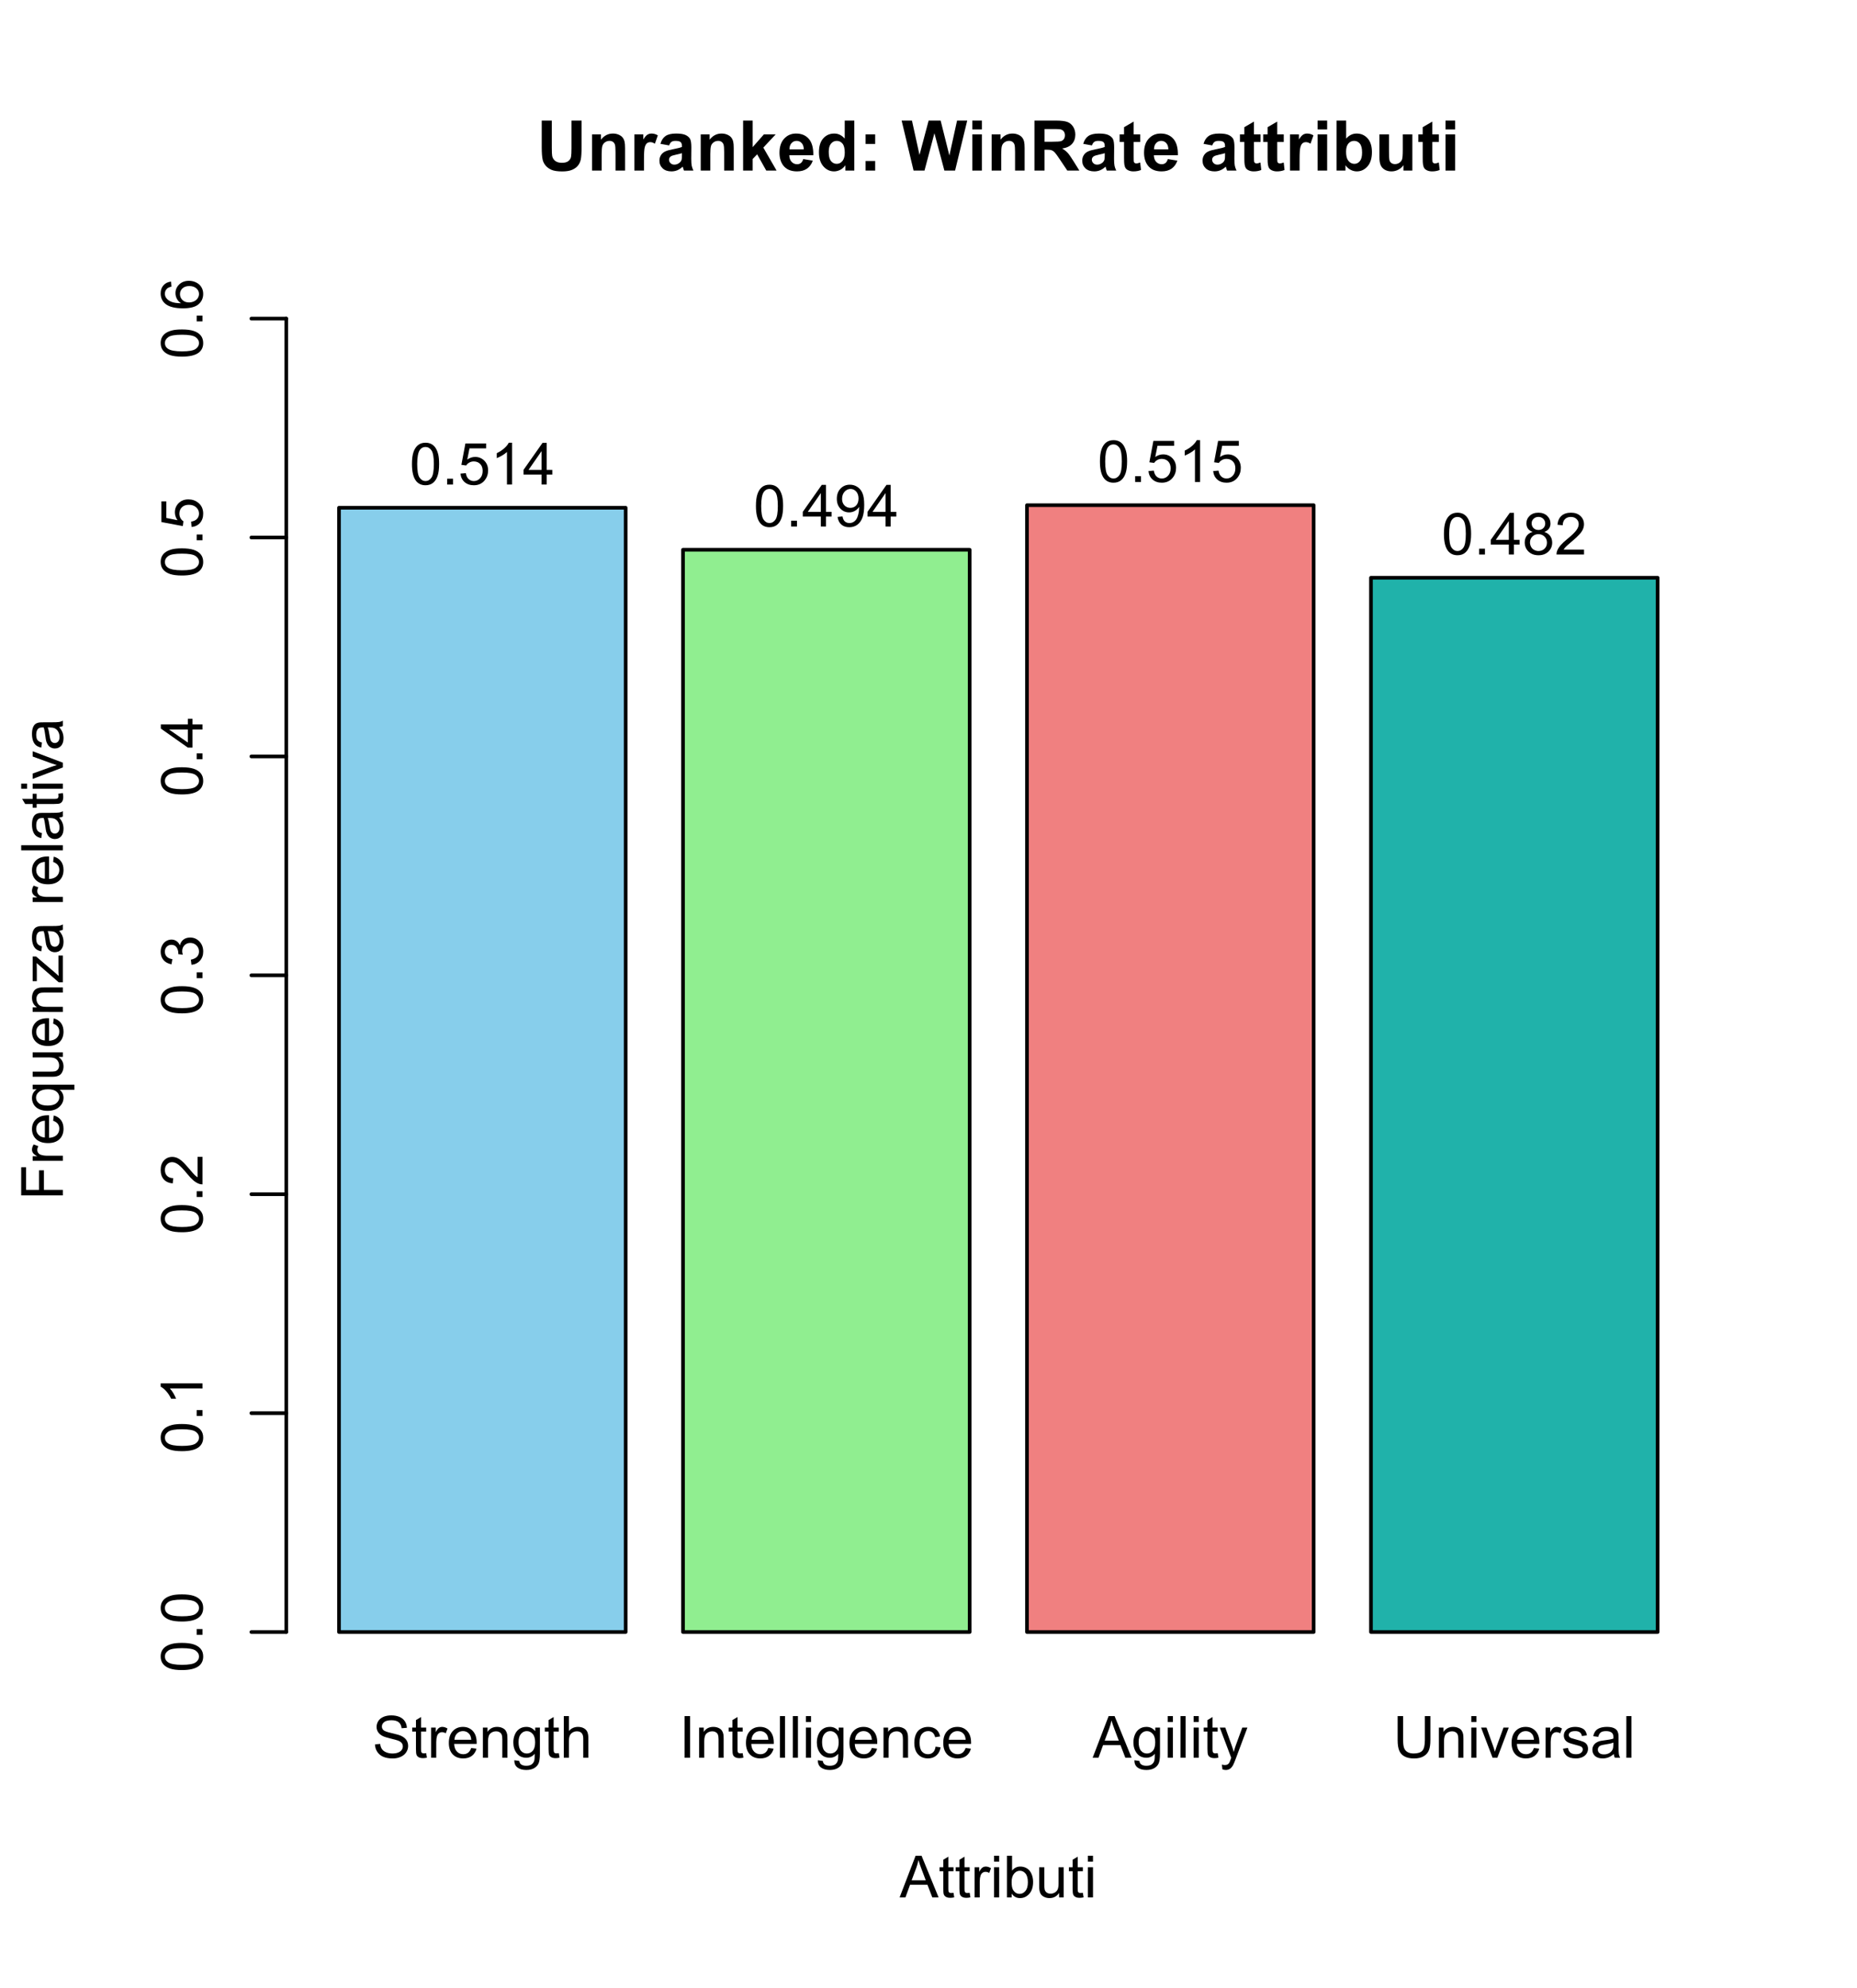 <?xml version="1.0" encoding="UTF-8"?>
<svg xmlns="http://www.w3.org/2000/svg" xmlns:xlink="http://www.w3.org/1999/xlink" width="383" height="410" viewBox="0 0 383 410">
<defs>
<g>
<g id="glyph-0-0">
<path d="M 0.539 -2.758 L 1.609 -2.852 C 1.66 -2.422 1.781 -2.07 1.965 -1.797 C 2.152 -1.52 2.438 -1.297 2.828 -1.129 C 3.219 -0.957 3.66 -0.875 4.148 -0.875 C 4.582 -0.875 4.965 -0.938 5.297 -1.066 C 5.629 -1.195 5.875 -1.371 6.039 -1.598 C 6.199 -1.82 6.281 -2.066 6.281 -2.332 C 6.281 -2.602 6.203 -2.836 6.047 -3.039 C 5.891 -3.238 5.633 -3.406 5.273 -3.547 C 5.043 -3.633 4.531 -3.773 3.742 -3.965 C 2.953 -4.152 2.402 -4.332 2.086 -4.5 C 1.676 -4.715 1.371 -4.98 1.168 -5.301 C 0.969 -5.617 0.867 -5.973 0.867 -6.367 C 0.867 -6.805 0.992 -7.207 1.234 -7.586 C 1.484 -7.961 1.84 -8.246 2.312 -8.445 C 2.785 -8.637 3.312 -8.734 3.891 -8.734 C 4.527 -8.734 5.09 -8.633 5.574 -8.43 C 6.062 -8.223 6.434 -7.922 6.695 -7.523 C 6.957 -7.125 7.098 -6.672 7.117 -6.172 L 6.031 -6.086 C 5.969 -6.629 5.773 -7.039 5.434 -7.32 C 5.098 -7.594 4.598 -7.734 3.938 -7.734 C 3.25 -7.734 2.75 -7.609 2.434 -7.355 C 2.121 -7.105 1.961 -6.801 1.961 -6.445 C 1.961 -6.137 2.074 -5.883 2.297 -5.684 C 2.516 -5.484 3.086 -5.281 4.012 -5.07 C 4.934 -4.863 5.566 -4.68 5.914 -4.523 C 6.41 -4.293 6.781 -4 7.02 -3.648 C 7.258 -3.293 7.375 -2.887 7.375 -2.426 C 7.375 -1.969 7.246 -1.539 6.984 -1.133 C 6.723 -0.73 6.348 -0.414 5.855 -0.191 C 5.367 0.035 4.812 0.148 4.203 0.148 C 3.422 0.148 2.773 0.031 2.246 -0.195 C 1.723 -0.418 1.309 -0.762 1.012 -1.215 C 0.711 -1.672 0.555 -2.188 0.539 -2.758 Z M 0.539 -2.758 "/>
</g>
<g id="glyph-0-1">
<path d="M 3.094 -0.945 L 3.246 -0.012 C 2.949 0.051 2.684 0.082 2.449 0.082 C 2.066 0.082 1.77 0.02 1.559 -0.102 C 1.348 -0.219 1.199 -0.379 1.113 -0.578 C 1.027 -0.773 0.984 -1.188 0.984 -1.82 L 0.984 -5.402 L 0.211 -5.402 L 0.211 -6.223 L 0.984 -6.223 L 0.984 -7.766 L 2.031 -8.398 L 2.031 -6.223 L 3.094 -6.223 L 3.094 -5.402 L 2.031 -5.402 L 2.031 -1.766 C 2.031 -1.461 2.051 -1.27 2.09 -1.184 C 2.125 -1.098 2.188 -1.027 2.27 -0.977 C 2.355 -0.926 2.473 -0.902 2.633 -0.902 C 2.75 -0.902 2.902 -0.914 3.094 -0.945 Z M 3.094 -0.945 "/>
</g>
<g id="glyph-0-2">
<path d="M 0.781 0 L 0.781 -6.223 L 1.727 -6.223 L 1.727 -5.281 C 1.969 -5.719 2.195 -6.012 2.398 -6.152 C 2.605 -6.293 2.828 -6.363 3.078 -6.363 C 3.43 -6.363 3.793 -6.25 4.16 -6.023 L 3.797 -5.047 C 3.539 -5.195 3.281 -5.273 3.023 -5.273 C 2.793 -5.273 2.586 -5.203 2.402 -5.066 C 2.219 -4.926 2.086 -4.734 2.008 -4.488 C 1.891 -4.113 1.836 -3.703 1.836 -3.258 L 1.836 0 Z M 0.781 0 "/>
</g>
<g id="glyph-0-3">
<path d="M 5.051 -2.004 L 6.141 -1.867 C 5.969 -1.23 5.648 -0.738 5.188 -0.387 C 4.719 -0.035 4.125 0.141 3.406 0.141 C 2.492 0.141 1.773 -0.141 1.238 -0.699 C 0.707 -1.262 0.438 -2.047 0.438 -3.059 C 0.438 -4.105 0.711 -4.918 1.25 -5.496 C 1.789 -6.074 2.484 -6.363 3.344 -6.363 C 4.18 -6.363 4.859 -6.078 5.383 -5.516 C 5.914 -4.945 6.176 -4.148 6.176 -3.125 C 6.176 -3.059 6.172 -2.965 6.172 -2.844 L 1.531 -2.844 C 1.566 -2.156 1.762 -1.633 2.109 -1.273 C 2.457 -0.906 2.891 -0.727 3.41 -0.727 C 3.797 -0.727 4.125 -0.828 4.398 -1.031 C 4.672 -1.234 4.891 -1.559 5.051 -2.004 M 1.586 -3.711 L 5.062 -3.711 C 5.016 -4.23 4.883 -4.625 4.664 -4.887 C 4.328 -5.293 3.891 -5.496 3.359 -5.496 C 2.871 -5.496 2.465 -5.332 2.137 -5.008 C 1.805 -4.684 1.625 -4.25 1.586 -3.711 Z M 1.586 -3.711 "/>
</g>
<g id="glyph-0-4">
<path d="M 0.789 0 L 0.789 -6.223 L 1.742 -6.223 L 1.742 -5.336 C 2.195 -6.02 2.855 -6.363 3.719 -6.363 C 4.094 -6.363 4.441 -6.297 4.754 -6.16 C 5.07 -6.027 5.305 -5.848 5.461 -5.633 C 5.617 -5.41 5.727 -5.152 5.789 -4.852 C 5.828 -4.656 5.848 -4.312 5.848 -3.828 L 5.848 0 L 4.793 0 L 4.793 -3.785 C 4.793 -4.215 4.75 -4.535 4.672 -4.75 C 4.586 -4.961 4.441 -5.133 4.234 -5.258 C 4.023 -5.387 3.781 -5.449 3.5 -5.449 C 3.047 -5.449 2.66 -5.305 2.336 -5.023 C 2.008 -4.734 1.844 -4.195 1.844 -3.398 L 1.844 0 Z M 0.789 0 "/>
</g>
<g id="glyph-0-5">
<path d="M 0.598 0.516 L 1.625 0.668 C 1.664 0.984 1.785 1.215 1.98 1.359 C 2.242 1.555 2.598 1.652 3.055 1.652 C 3.539 1.652 3.918 1.555 4.184 1.359 C 4.449 1.164 4.629 0.891 4.723 0.539 C 4.777 0.324 4.801 -0.129 4.797 -0.812 C 4.336 -0.273 3.762 0 3.078 0 C 2.219 0 1.559 -0.309 1.09 -0.926 C 0.621 -1.543 0.387 -2.281 0.387 -3.148 C 0.387 -3.738 0.492 -4.289 0.711 -4.789 C 0.922 -5.293 1.234 -5.68 1.645 -5.953 C 2.051 -6.227 2.531 -6.363 3.082 -6.363 C 3.816 -6.363 4.422 -6.066 4.898 -5.473 L 4.898 -6.223 L 5.871 -6.223 L 5.871 -0.844 C 5.871 0.125 5.773 0.812 5.574 1.215 C 5.379 1.621 5.066 1.938 4.637 2.172 C 4.211 2.406 3.684 2.523 3.059 2.523 C 2.316 2.523 1.719 2.359 1.258 2.023 C 0.805 1.691 0.582 1.188 0.598 0.516 M 1.469 -3.223 C 1.469 -2.406 1.633 -1.812 1.957 -1.438 C 2.281 -1.062 2.688 -0.875 3.176 -0.875 C 3.66 -0.875 4.066 -1.059 4.395 -1.434 C 4.723 -1.805 4.887 -2.391 4.887 -3.188 C 4.887 -3.949 4.719 -4.523 4.379 -4.91 C 4.043 -5.297 3.633 -5.492 3.156 -5.492 C 2.688 -5.492 2.289 -5.301 1.961 -4.918 C 1.633 -4.539 1.469 -3.973 1.469 -3.223 Z M 1.469 -3.223 "/>
</g>
<g id="glyph-0-6">
<path d="M 0.789 0 L 0.789 -8.59 L 1.844 -8.59 L 1.844 -5.508 C 2.336 -6.078 2.957 -6.363 3.711 -6.363 C 4.168 -6.363 4.57 -6.273 4.91 -6.09 C 5.25 -5.91 5.492 -5.656 5.641 -5.336 C 5.785 -5.016 5.859 -4.555 5.859 -3.945 L 5.859 0 L 4.805 0 L 4.805 -3.945 C 4.805 -4.469 4.691 -4.855 4.461 -5.094 C 4.234 -5.336 3.91 -5.453 3.492 -5.453 C 3.18 -5.453 2.887 -5.375 2.609 -5.211 C 2.336 -5.051 2.141 -4.828 2.023 -4.555 C 1.906 -4.273 1.844 -3.891 1.844 -3.406 L 1.844 0 Z M 0.789 0 "/>
</g>
<g id="glyph-0-7">
<path d="M 1.117 0 L 1.117 -8.59 L 2.258 -8.59 L 2.258 0 Z M 1.117 0 "/>
</g>
<g id="glyph-0-8">
<path d="M 0.766 0 L 0.766 -8.59 L 1.82 -8.59 L 1.82 0 Z M 0.766 0 "/>
</g>
<g id="glyph-0-9">
<path d="M 0.797 -7.375 L 0.797 -8.59 L 1.852 -8.59 L 1.852 -7.375 L 0.797 -7.375 M 0.797 0 L 0.797 -6.223 L 1.852 -6.223 L 1.852 0 Z M 0.797 0 "/>
</g>
<g id="glyph-0-10">
<path d="M 4.852 -2.281 L 5.891 -2.145 C 5.773 -1.43 5.484 -0.871 5.02 -0.465 C 4.551 -0.062 3.977 0.141 3.297 0.141 C 2.445 0.141 1.762 -0.137 1.246 -0.695 C 0.727 -1.25 0.469 -2.047 0.469 -3.086 C 0.469 -3.758 0.578 -4.348 0.805 -4.852 C 1.023 -5.355 1.363 -5.734 1.82 -5.984 C 2.273 -6.238 2.77 -6.363 3.305 -6.363 C 3.98 -6.363 4.531 -6.191 4.961 -5.852 C 5.391 -5.508 5.668 -5.023 5.789 -4.395 L 4.766 -4.234 C 4.664 -4.652 4.492 -4.969 4.246 -5.18 C 3.996 -5.391 3.695 -5.496 3.344 -5.496 C 2.812 -5.496 2.383 -5.305 2.051 -4.926 C 1.719 -4.543 1.555 -3.941 1.555 -3.117 C 1.555 -2.281 1.711 -1.672 2.031 -1.297 C 2.352 -0.918 2.77 -0.727 3.289 -0.727 C 3.699 -0.727 4.047 -0.852 4.324 -1.109 C 4.602 -1.359 4.777 -1.75 4.852 -2.281 Z M 4.852 -2.281 "/>
</g>
<g id="glyph-0-11">
<path d="M -0.016 0 L 3.281 -8.59 L 4.508 -8.59 L 8.023 0 L 6.727 0 L 5.727 -2.602 L 2.133 -2.602 L 1.188 0 L -0.016 0 M 2.461 -3.527 L 5.375 -3.527 L 4.477 -5.906 C 4.203 -6.629 4 -7.223 3.867 -7.688 C 3.758 -7.137 3.602 -6.59 3.406 -6.047 Z M 2.461 -3.527 "/>
</g>
<g id="glyph-0-12">
<path d="M 0.742 2.398 L 0.625 1.406 C 0.855 1.469 1.059 1.5 1.23 1.5 C 1.465 1.5 1.652 1.461 1.793 1.383 C 1.934 1.305 2.047 1.195 2.141 1.055 C 2.203 0.949 2.312 0.688 2.461 0.27 C 2.48 0.211 2.512 0.125 2.555 0.012 L 0.195 -6.223 L 1.328 -6.223 L 2.625 -2.617 C 2.793 -2.164 2.941 -1.68 3.078 -1.18 C 3.195 -1.66 3.34 -2.133 3.508 -2.594 L 4.84 -6.223 L 5.895 -6.223 L 3.527 0.105 C 3.273 0.789 3.078 1.258 2.938 1.516 C 2.746 1.863 2.531 2.121 2.289 2.281 C 2.047 2.445 1.758 2.523 1.422 2.523 C 1.219 2.523 0.992 2.48 0.742 2.398 Z M 0.742 2.398 "/>
</g>
<g id="glyph-0-13">
<path d="M 6.562 -8.59 L 7.699 -8.59 L 7.699 -3.625 C 7.699 -2.762 7.602 -2.078 7.406 -1.57 C 7.211 -1.062 6.859 -0.648 6.348 -0.332 C 5.84 -0.012 5.168 0.148 4.344 0.148 C 3.535 0.148 2.879 0.008 2.367 -0.27 C 1.855 -0.547 1.488 -0.949 1.273 -1.473 C 1.051 -2 0.945 -2.715 0.945 -3.625 L 0.945 -8.59 L 2.078 -8.59 L 2.078 -3.633 C 2.078 -2.887 2.148 -2.336 2.289 -1.984 C 2.426 -1.629 2.664 -1.355 3.004 -1.164 C 3.34 -0.973 3.754 -0.879 4.242 -0.879 C 5.078 -0.879 5.672 -1.066 6.031 -1.445 C 6.383 -1.824 6.562 -2.555 6.562 -3.633 Z M 6.562 -8.59 "/>
</g>
<g id="glyph-0-14">
<path d="M 2.52 0 L 0.152 -6.223 L 1.266 -6.223 L 2.602 -2.496 C 2.746 -2.094 2.879 -1.676 3 -1.242 C 3.094 -1.57 3.223 -1.965 3.391 -2.426 L 4.773 -6.223 L 5.859 -6.223 L 3.504 0 Z M 2.52 0 "/>
</g>
<g id="glyph-0-15">
<path d="M 0.367 -1.859 L 1.414 -2.023 C 1.469 -1.602 1.633 -1.281 1.902 -1.062 C 2.168 -0.836 2.543 -0.727 3.023 -0.727 C 3.508 -0.727 3.867 -0.824 4.102 -1.023 C 4.336 -1.219 4.453 -1.449 4.453 -1.719 C 4.453 -1.953 4.348 -2.141 4.141 -2.281 C 3.996 -2.375 3.641 -2.492 3.062 -2.637 C 2.289 -2.832 1.754 -3 1.457 -3.145 C 1.156 -3.285 0.93 -3.484 0.777 -3.734 C 0.621 -3.988 0.547 -4.266 0.547 -4.57 C 0.547 -4.848 0.609 -5.105 0.734 -5.34 C 0.863 -5.578 1.035 -5.773 1.254 -5.93 C 1.418 -6.051 1.641 -6.152 1.926 -6.238 C 2.207 -6.32 2.512 -6.363 2.836 -6.363 C 3.324 -6.363 3.754 -6.293 4.121 -6.152 C 4.492 -6.012 4.762 -5.82 4.938 -5.582 C 5.113 -5.34 5.234 -5.02 5.305 -4.617 L 4.273 -4.477 C 4.227 -4.797 4.09 -5.047 3.863 -5.227 C 3.641 -5.406 3.32 -5.496 2.914 -5.496 C 2.426 -5.496 2.082 -5.414 1.875 -5.258 C 1.668 -5.094 1.562 -4.906 1.562 -4.695 C 1.562 -4.555 1.605 -4.434 1.695 -4.324 C 1.777 -4.211 1.914 -4.117 2.098 -4.043 C 2.203 -4.004 2.516 -3.914 3.031 -3.773 C 3.773 -3.574 4.297 -3.41 4.59 -3.285 C 4.887 -3.156 5.117 -2.973 5.285 -2.73 C 5.453 -2.488 5.535 -2.188 5.539 -1.828 C 5.535 -1.477 5.434 -1.145 5.23 -0.836 C 5.023 -0.523 4.727 -0.285 4.344 -0.113 C 3.953 0.055 3.516 0.141 3.031 0.141 C 2.219 0.141 1.605 -0.027 1.18 -0.363 C 0.758 -0.699 0.484 -1.199 0.367 -1.859 Z M 0.367 -1.859 "/>
</g>
<g id="glyph-0-16">
<path d="M 4.852 -0.766 C 4.461 -0.434 4.086 -0.199 3.723 -0.062 C 3.363 0.07 2.973 0.141 2.562 0.141 C 1.875 0.141 1.352 -0.027 0.984 -0.359 C 0.617 -0.695 0.434 -1.121 0.434 -1.641 C 0.434 -1.945 0.504 -2.223 0.641 -2.477 C 0.781 -2.727 0.961 -2.93 1.188 -3.082 C 1.41 -3.234 1.664 -3.348 1.945 -3.43 C 2.152 -3.48 2.465 -3.535 2.883 -3.586 C 3.734 -3.688 4.359 -3.809 4.766 -3.949 C 4.766 -4.094 4.77 -4.184 4.77 -4.227 C 4.77 -4.652 4.672 -4.957 4.469 -5.133 C 4.203 -5.371 3.801 -5.492 3.27 -5.492 C 2.773 -5.492 2.406 -5.402 2.172 -5.23 C 1.934 -5.055 1.758 -4.746 1.648 -4.305 L 0.617 -4.445 C 0.707 -4.887 0.863 -5.246 1.078 -5.516 C 1.293 -5.789 1.602 -5.996 2.008 -6.145 C 2.414 -6.289 2.887 -6.363 3.422 -6.363 C 3.953 -6.363 4.383 -6.301 4.719 -6.176 C 5.047 -6.051 5.293 -5.895 5.449 -5.703 C 5.605 -5.516 5.715 -5.273 5.777 -4.984 C 5.812 -4.805 5.828 -4.484 5.828 -4.016 L 5.828 -2.609 C 5.828 -1.629 5.852 -1.008 5.898 -0.746 C 5.941 -0.488 6.031 -0.238 6.164 0 L 5.062 0 C 4.953 -0.219 4.883 -0.477 4.852 -0.766 M 4.766 -3.125 C 4.379 -2.965 3.805 -2.832 3.039 -2.727 C 2.605 -2.66 2.301 -2.59 2.121 -2.516 C 1.941 -2.434 1.801 -2.32 1.703 -2.172 C 1.605 -2.02 1.559 -1.852 1.559 -1.672 C 1.559 -1.387 1.664 -1.152 1.879 -0.969 C 2.09 -0.781 2.402 -0.684 2.812 -0.688 C 3.219 -0.684 3.578 -0.773 3.898 -0.953 C 4.211 -1.129 4.445 -1.371 4.594 -1.68 C 4.707 -1.918 4.762 -2.27 4.766 -2.734 Z M 4.766 -3.125 "/>
</g>
<g id="glyph-0-17">
<path d="M 1.766 0 L 0.785 0 L 0.785 -8.59 L 1.84 -8.59 L 1.84 -5.523 C 2.285 -6.082 2.852 -6.363 3.547 -6.363 C 3.926 -6.363 4.289 -6.285 4.633 -6.133 C 4.973 -5.977 5.254 -5.762 5.477 -5.48 C 5.695 -5.203 5.867 -4.863 5.992 -4.469 C 6.117 -4.074 6.18 -3.652 6.18 -3.203 C 6.18 -2.141 5.918 -1.312 5.391 -0.734 C 4.863 -0.152 4.23 0.141 3.492 0.141 C 2.758 0.141 2.18 -0.168 1.766 -0.781 L 1.766 0 M 1.75 -3.156 C 1.75 -2.41 1.852 -1.871 2.055 -1.539 C 2.387 -1 2.836 -0.727 3.406 -0.727 C 3.863 -0.727 4.262 -0.926 4.602 -1.328 C 4.934 -1.727 5.102 -2.324 5.102 -3.117 C 5.102 -3.93 4.941 -4.531 4.621 -4.914 C 4.297 -5.305 3.906 -5.496 3.453 -5.496 C 2.988 -5.496 2.59 -5.297 2.258 -4.895 C 1.922 -4.496 1.75 -3.914 1.75 -3.156 Z M 1.75 -3.156 "/>
</g>
<g id="glyph-0-18">
<path d="M 4.867 0 L 4.867 -0.914 C 4.383 -0.211 3.727 0.141 2.895 0.141 C 2.527 0.141 2.184 0.07 1.867 -0.07 C 1.547 -0.211 1.312 -0.387 1.156 -0.602 C 1.004 -0.812 0.895 -1.074 0.832 -1.383 C 0.789 -1.59 0.766 -1.918 0.766 -2.367 L 0.766 -6.223 L 1.82 -6.223 L 1.82 -2.773 C 1.82 -2.219 1.844 -1.848 1.887 -1.656 C 1.953 -1.379 2.094 -1.164 2.309 -1.004 C 2.523 -0.848 2.789 -0.766 3.105 -0.766 C 3.422 -0.766 3.719 -0.848 3.996 -1.012 C 4.273 -1.172 4.469 -1.395 4.586 -1.672 C 4.699 -1.953 4.758 -2.355 4.758 -2.891 L 4.758 -6.223 L 5.812 -6.223 L 5.812 0 Z M 4.867 0 "/>
</g>
<g id="glyph-0-19">
<path d="M 0.5 -4.234 C 0.5 -5.25 0.602 -6.07 0.812 -6.688 C 1.02 -7.309 1.332 -7.785 1.742 -8.121 C 2.156 -8.457 2.672 -8.625 3.297 -8.625 C 3.758 -8.625 4.164 -8.531 4.512 -8.348 C 4.859 -8.16 5.145 -7.895 5.375 -7.543 C 5.598 -7.195 5.777 -6.77 5.906 -6.266 C 6.035 -5.766 6.102 -5.086 6.102 -4.234 C 6.102 -3.227 5.996 -2.414 5.789 -1.797 C 5.582 -1.176 5.273 -0.699 4.859 -0.359 C 4.449 -0.023 3.926 0.148 3.297 0.148 C 2.469 0.148 1.82 -0.152 1.348 -0.742 C 0.781 -1.461 0.5 -2.621 0.5 -4.234 M 1.582 -4.234 C 1.582 -2.824 1.746 -1.887 2.078 -1.422 C 2.406 -0.953 2.812 -0.719 3.297 -0.719 C 3.781 -0.719 4.191 -0.953 4.52 -1.422 C 4.852 -1.891 5.016 -2.828 5.016 -4.234 C 5.016 -5.648 4.852 -6.59 4.52 -7.055 C 4.191 -7.52 3.781 -7.75 3.289 -7.75 C 2.801 -7.75 2.414 -7.547 2.125 -7.137 C 1.766 -6.613 1.582 -5.645 1.582 -4.234 Z M 1.582 -4.234 "/>
</g>
<g id="glyph-0-20">
<path d="M 1.09 0 L 1.09 -1.203 L 2.289 -1.203 L 2.289 0 Z M 1.09 0 "/>
</g>
<g id="glyph-0-21">
<path d="M 0.5 -2.25 L 1.605 -2.344 C 1.688 -1.805 1.879 -1.398 2.176 -1.129 C 2.477 -0.855 2.836 -0.719 3.258 -0.719 C 3.766 -0.719 4.195 -0.91 4.547 -1.297 C 4.898 -1.676 5.074 -2.188 5.074 -2.82 C 5.074 -3.418 4.906 -3.895 4.566 -4.242 C 4.23 -4.59 3.785 -4.762 3.242 -4.766 C 2.898 -4.762 2.594 -4.688 2.32 -4.531 C 2.047 -4.379 1.832 -4.18 1.676 -3.93 L 0.688 -4.062 L 1.516 -8.473 L 5.789 -8.473 L 5.789 -7.465 L 2.359 -7.465 L 1.898 -5.156 C 2.414 -5.516 2.953 -5.695 3.523 -5.695 C 4.273 -5.695 4.906 -5.434 5.422 -4.914 C 5.938 -4.395 6.195 -3.727 6.195 -2.914 C 6.195 -2.133 5.965 -1.461 5.516 -0.898 C 4.961 -0.203 4.211 0.148 3.258 0.148 C 2.477 0.148 1.84 -0.074 1.344 -0.508 C 0.852 -0.945 0.57 -1.527 0.5 -2.25 Z M 0.5 -2.25 "/>
</g>
<g id="glyph-0-22">
<path d="M 4.469 0 L 3.414 0 L 3.414 -6.719 C 3.16 -6.477 2.828 -6.234 2.418 -5.992 C 2.004 -5.75 1.633 -5.57 1.305 -5.449 L 1.305 -6.469 C 1.895 -6.746 2.41 -7.082 2.852 -7.477 C 3.293 -7.871 3.605 -8.254 3.789 -8.625 L 4.469 -8.625 Z M 4.469 0 "/>
</g>
<g id="glyph-0-23">
<path d="M 3.879 0 L 3.879 -2.055 L 0.152 -2.055 L 0.152 -3.023 L 4.07 -8.59 L 4.934 -8.59 L 4.934 -3.023 L 6.094 -3.023 L 6.094 -2.055 L 4.934 -2.055 L 4.934 0 L 3.879 0 M 3.879 -3.023 L 3.879 -6.898 L 1.188 -3.023 Z M 3.879 -3.023 "/>
</g>
<g id="glyph-0-24">
<path d="M 0.656 -1.984 L 1.672 -2.078 C 1.754 -1.602 1.918 -1.258 2.164 -1.043 C 2.402 -0.828 2.715 -0.719 3.094 -0.719 C 3.418 -0.719 3.703 -0.793 3.945 -0.945 C 4.191 -1.09 4.391 -1.289 4.547 -1.539 C 4.703 -1.785 4.832 -2.121 4.938 -2.543 C 5.043 -2.965 5.098 -3.395 5.098 -3.832 C 5.098 -3.879 5.094 -3.949 5.094 -4.043 C 4.883 -3.707 4.594 -3.434 4.227 -3.227 C 3.863 -3.016 3.465 -2.914 3.039 -2.914 C 2.328 -2.914 1.727 -3.172 1.234 -3.688 C 0.742 -4.203 0.5 -4.883 0.5 -5.727 C 0.5 -6.594 0.754 -7.297 1.27 -7.828 C 1.781 -8.359 2.426 -8.625 3.199 -8.625 C 3.758 -8.625 4.27 -8.473 4.73 -8.172 C 5.195 -7.871 5.547 -7.445 5.785 -6.887 C 6.027 -6.332 6.148 -5.523 6.148 -4.469 C 6.148 -3.371 6.027 -2.5 5.789 -1.848 C 5.551 -1.199 5.195 -0.703 4.727 -0.363 C 4.254 -0.023 3.703 0.148 3.07 0.148 C 2.398 0.148 1.848 -0.039 1.422 -0.414 C 0.996 -0.785 0.742 -1.309 0.656 -1.984 M 4.977 -5.777 C 4.973 -6.383 4.812 -6.863 4.492 -7.219 C 4.168 -7.574 3.781 -7.75 3.328 -7.75 C 2.859 -7.75 2.449 -7.559 2.102 -7.18 C 1.754 -6.793 1.582 -6.297 1.582 -5.688 C 1.582 -5.141 1.746 -4.699 2.078 -4.355 C 2.406 -4.016 2.812 -3.844 3.297 -3.844 C 3.785 -3.844 4.188 -4.016 4.504 -4.355 C 4.816 -4.699 4.973 -5.172 4.977 -5.777 Z M 4.977 -5.777 "/>
</g>
<g id="glyph-0-25">
<path d="M 2.121 -4.656 C 1.684 -4.816 1.359 -5.047 1.148 -5.344 C 0.938 -5.641 0.832 -5.996 0.832 -6.41 C 0.832 -7.035 1.059 -7.559 1.508 -7.984 C 1.953 -8.41 2.551 -8.625 3.297 -8.625 C 4.047 -8.625 4.652 -8.406 5.109 -7.973 C 5.566 -7.535 5.797 -7.004 5.797 -6.383 C 5.797 -5.98 5.691 -5.637 5.48 -5.34 C 5.273 -5.047 4.953 -4.816 4.531 -4.656 C 5.055 -4.484 5.457 -4.207 5.734 -3.828 C 6.008 -3.441 6.148 -2.984 6.148 -2.453 C 6.148 -1.719 5.887 -1.102 5.367 -0.602 C 4.848 -0.105 4.164 0.148 3.316 0.148 C 2.469 0.148 1.785 -0.105 1.266 -0.605 C 0.746 -1.109 0.484 -1.734 0.484 -2.484 C 0.484 -3.043 0.629 -3.512 0.91 -3.887 C 1.195 -4.266 1.598 -4.52 2.121 -4.656 M 1.91 -6.445 C 1.91 -6.039 2.039 -5.707 2.305 -5.449 C 2.562 -5.191 2.902 -5.062 3.32 -5.062 C 3.727 -5.062 4.062 -5.191 4.32 -5.445 C 4.582 -5.703 4.711 -6.016 4.711 -6.387 C 4.711 -6.773 4.578 -7.098 4.309 -7.363 C 4.043 -7.625 3.711 -7.758 3.312 -7.758 C 2.906 -7.758 2.574 -7.629 2.309 -7.371 C 2.043 -7.113 1.91 -6.805 1.91 -6.445 M 1.57 -2.477 C 1.57 -2.176 1.641 -1.887 1.785 -1.605 C 1.926 -1.324 2.141 -1.105 2.422 -0.953 C 2.703 -0.797 3.004 -0.719 3.328 -0.719 C 3.832 -0.719 4.25 -0.883 4.578 -1.207 C 4.906 -1.531 5.07 -1.941 5.07 -2.445 C 5.07 -2.949 4.898 -3.371 4.562 -3.703 C 4.223 -4.035 3.801 -4.203 3.293 -4.203 C 2.797 -4.203 2.387 -4.039 2.059 -3.711 C 1.734 -3.383 1.57 -2.969 1.57 -2.477 Z M 1.57 -2.477 "/>
</g>
<g id="glyph-0-26">
<path d="M 6.039 -1.016 L 6.039 0 L 0.363 0 C 0.355 -0.254 0.395 -0.5 0.484 -0.734 C 0.629 -1.117 0.863 -1.5 1.18 -1.875 C 1.5 -2.25 1.957 -2.684 2.562 -3.176 C 3.492 -3.941 4.125 -4.547 4.453 -4.996 C 4.781 -5.441 4.945 -5.867 4.945 -6.266 C 4.945 -6.68 4.797 -7.035 4.496 -7.32 C 4.199 -7.609 3.809 -7.75 3.328 -7.75 C 2.82 -7.75 2.414 -7.602 2.109 -7.297 C 1.805 -6.992 1.648 -6.57 1.648 -6.031 L 0.562 -6.141 C 0.637 -6.949 0.918 -7.566 1.398 -7.988 C 1.883 -8.414 2.535 -8.625 3.352 -8.625 C 4.176 -8.625 4.828 -8.398 5.309 -7.938 C 5.789 -7.484 6.031 -6.914 6.031 -6.242 C 6.031 -5.895 5.957 -5.559 5.82 -5.227 C 5.676 -4.895 5.445 -4.543 5.117 -4.18 C 4.793 -3.809 4.25 -3.305 3.492 -2.664 C 2.859 -2.133 2.453 -1.773 2.273 -1.586 C 2.094 -1.395 1.945 -1.203 1.828 -1.016 Z M 6.039 -1.016 "/>
</g>
<g id="glyph-1-0">
<path d="M 1.035 -10.309 L 3.113 -10.309 L 3.113 -4.727 C 3.113 -3.84 3.141 -3.266 3.191 -3.004 C 3.281 -2.582 3.492 -2.242 3.828 -1.984 C 4.164 -1.73 4.621 -1.602 5.203 -1.602 C 5.793 -1.602 6.238 -1.723 6.539 -1.965 C 6.84 -2.207 7.02 -2.504 7.082 -2.855 C 7.141 -3.207 7.172 -3.789 7.172 -4.605 L 7.172 -10.309 L 9.254 -10.309 L 9.254 -4.895 C 9.254 -3.656 9.195 -2.781 9.086 -2.27 C 8.973 -1.762 8.766 -1.328 8.461 -0.977 C 8.16 -0.625 7.754 -0.344 7.25 -0.137 C 6.742 0.07 6.082 0.176 5.266 0.176 C 4.281 0.176 3.535 0.062 3.027 -0.164 C 2.52 -0.391 2.117 -0.688 1.82 -1.051 C 1.527 -1.414 1.332 -1.797 1.238 -2.195 C 1.102 -2.785 1.035 -3.656 1.035 -4.809 Z M 1.035 -10.309 "/>
</g>
<g id="glyph-1-1">
<path d="M 7.824 0 L 5.852 0 L 5.852 -3.812 C 5.852 -4.617 5.809 -5.137 5.723 -5.375 C 5.641 -5.613 5.5 -5.797 5.312 -5.926 C 5.121 -6.059 4.895 -6.125 4.625 -6.125 C 4.285 -6.125 3.977 -6.031 3.707 -5.844 C 3.434 -5.656 3.246 -5.406 3.145 -5.098 C 3.047 -4.789 2.996 -4.215 2.996 -3.383 L 2.996 0 L 1.02 0 L 1.02 -7.469 L 2.855 -7.469 L 2.855 -6.371 C 3.508 -7.215 4.328 -7.637 5.316 -7.637 C 5.75 -7.637 6.148 -7.559 6.512 -7.398 C 6.871 -7.242 7.145 -7.043 7.328 -6.801 C 7.516 -6.555 7.645 -6.277 7.715 -5.969 C 7.789 -5.66 7.824 -5.219 7.824 -4.641 Z M 7.824 0 "/>
</g>
<g id="glyph-1-2">
<path d="M 2.926 0 L 0.949 0 L 0.949 -7.469 L 2.785 -7.469 L 2.785 -6.406 C 3.098 -6.906 3.379 -7.238 3.633 -7.398 C 3.883 -7.555 4.168 -7.637 4.484 -7.637 C 4.938 -7.637 5.371 -7.512 5.785 -7.262 L 5.176 -5.539 C 4.844 -5.758 4.531 -5.863 4.246 -5.863 C 3.969 -5.863 3.734 -5.789 3.543 -5.637 C 3.352 -5.484 3.199 -5.207 3.09 -4.809 C 2.98 -4.41 2.926 -3.578 2.926 -2.305 Z M 2.926 0 "/>
</g>
<g id="glyph-1-3">
<path d="M 2.512 -5.188 L 0.719 -5.512 C 0.918 -6.234 1.266 -6.77 1.758 -7.117 C 2.25 -7.461 2.98 -7.637 3.953 -7.637 C 4.832 -7.637 5.488 -7.531 5.922 -7.324 C 6.352 -7.113 6.656 -6.848 6.832 -6.527 C 7.008 -6.207 7.094 -5.617 7.094 -4.762 L 7.074 -2.453 C 7.074 -1.797 7.105 -1.312 7.168 -1 C 7.23 -0.691 7.352 -0.355 7.523 0 L 5.57 0 C 5.516 -0.133 5.453 -0.324 5.379 -0.582 C 5.348 -0.699 5.324 -0.777 5.309 -0.816 C 4.973 -0.488 4.609 -0.242 4.227 -0.078 C 3.84 0.086 3.43 0.168 2.996 0.168 C 2.227 0.168 1.621 -0.039 1.176 -0.457 C 0.734 -0.875 0.512 -1.402 0.512 -2.039 C 0.512 -2.461 0.613 -2.836 0.816 -3.168 C 1.016 -3.496 1.301 -3.75 1.664 -3.926 C 2.027 -4.102 2.551 -4.258 3.234 -4.387 C 4.156 -4.562 4.797 -4.723 5.152 -4.871 L 5.152 -5.07 C 5.152 -5.449 5.059 -5.719 4.871 -5.883 C 4.684 -6.043 4.332 -6.125 3.812 -6.125 C 3.461 -6.125 3.184 -6.055 2.988 -5.918 C 2.793 -5.777 2.633 -5.535 2.512 -5.188 M 5.152 -3.586 C 4.902 -3.5 4.5 -3.402 3.953 -3.285 C 3.402 -3.168 3.043 -3.051 2.875 -2.938 C 2.617 -2.758 2.488 -2.523 2.488 -2.242 C 2.488 -1.965 2.594 -1.727 2.797 -1.527 C 3.004 -1.324 3.266 -1.223 3.586 -1.223 C 3.941 -1.223 4.281 -1.34 4.605 -1.574 C 4.844 -1.754 5 -1.973 5.078 -2.23 C 5.129 -2.398 5.152 -2.719 5.152 -3.191 Z M 5.152 -3.586 "/>
</g>
<g id="glyph-1-4">
<path d="M 0.965 0 L 0.965 -10.309 L 2.938 -10.309 L 2.938 -4.836 L 5.254 -7.469 L 7.684 -7.469 L 5.133 -4.738 L 7.867 0 L 5.738 0 L 3.859 -3.355 L 2.938 -2.391 L 2.938 0 Z M 0.965 0 "/>
</g>
<g id="glyph-1-5">
<path d="M 5.359 -2.375 L 7.328 -2.047 C 7.074 -1.324 6.672 -0.773 6.129 -0.398 C 5.582 -0.02 4.898 0.168 4.078 0.168 C 2.781 0.168 1.82 -0.254 1.195 -1.105 C 0.703 -1.785 0.457 -2.641 0.457 -3.676 C 0.457 -4.914 0.781 -5.883 1.426 -6.586 C 2.074 -7.285 2.891 -7.637 3.883 -7.637 C 4.992 -7.637 5.867 -7.27 6.512 -6.535 C 7.152 -5.801 7.461 -4.68 7.434 -3.164 L 2.48 -3.164 C 2.496 -2.578 2.656 -2.121 2.961 -1.797 C 3.266 -1.469 3.645 -1.309 4.098 -1.309 C 4.41 -1.309 4.668 -1.391 4.879 -1.562 C 5.09 -1.73 5.25 -2 5.359 -2.375 M 5.469 -4.375 C 5.457 -4.945 5.309 -5.379 5.027 -5.676 C 4.746 -5.977 4.402 -6.125 4 -6.125 C 3.57 -6.125 3.215 -5.969 2.934 -5.652 C 2.652 -5.34 2.512 -4.914 2.516 -4.375 Z M 5.469 -4.375 "/>
</g>
<g id="glyph-1-6">
<path d="M 7.883 0 L 6.047 0 L 6.047 -1.098 C 5.742 -0.672 5.383 -0.352 4.969 -0.145 C 4.551 0.062 4.133 0.168 3.711 0.168 C 2.855 0.168 2.121 -0.176 1.508 -0.867 C 0.895 -1.559 0.59 -2.523 0.59 -3.762 C 0.59 -5.027 0.887 -5.988 1.484 -6.648 C 2.078 -7.305 2.832 -7.637 3.742 -7.637 C 4.574 -7.637 5.297 -7.289 5.906 -6.594 L 5.906 -10.309 L 7.883 -10.309 L 7.883 0 M 2.609 -3.895 C 2.609 -3.098 2.719 -2.523 2.938 -2.164 C 3.258 -1.648 3.703 -1.391 4.273 -1.391 C 4.73 -1.391 5.117 -1.586 5.434 -1.973 C 5.754 -2.359 5.914 -2.938 5.914 -3.707 C 5.914 -4.562 5.758 -5.18 5.449 -5.559 C 5.141 -5.934 4.742 -6.125 4.262 -6.125 C 3.793 -6.125 3.398 -5.938 3.082 -5.566 C 2.766 -5.191 2.609 -4.637 2.609 -3.895 Z M 2.609 -3.895 "/>
</g>
<g id="glyph-1-7">
<path d="M 1.414 -5.492 L 1.414 -7.469 L 3.391 -7.469 L 3.391 -5.492 L 1.414 -5.492 M 1.414 0 L 1.414 -1.977 L 3.391 -1.977 L 3.391 0 Z M 1.414 0 "/>
</g>
<g id="glyph-1-8">
</g>
<g id="glyph-1-9">
<path d="M 2.512 0 L 0.051 -10.309 L 2.18 -10.309 L 3.734 -3.227 L 5.617 -10.309 L 8.094 -10.309 L 9.898 -3.109 L 11.48 -10.309 L 13.578 -10.309 L 11.074 0 L 8.867 0 L 6.812 -7.707 L 4.766 0 Z M 2.512 0 "/>
</g>
<g id="glyph-1-10">
<path d="M 1.035 -8.48 L 1.035 -10.309 L 3.008 -10.309 L 3.008 -8.48 L 1.035 -8.48 M 1.035 0 L 1.035 -7.469 L 3.008 -7.469 L 3.008 0 Z M 1.035 0 "/>
</g>
<g id="glyph-1-11">
<path d="M 1.055 0 L 1.055 -10.309 L 5.434 -10.309 C 6.535 -10.309 7.336 -10.215 7.836 -10.031 C 8.336 -9.844 8.734 -9.516 9.035 -9.043 C 9.336 -8.57 9.484 -8.027 9.484 -7.418 C 9.484 -6.645 9.258 -6.004 8.805 -5.5 C 8.348 -4.996 7.668 -4.68 6.766 -4.551 C 7.215 -4.285 7.586 -4 7.879 -3.684 C 8.172 -3.371 8.566 -2.812 9.062 -2.012 L 10.32 0 L 7.832 0 L 6.328 -2.242 C 5.793 -3.043 5.43 -3.551 5.23 -3.758 C 5.035 -3.965 4.824 -4.109 4.605 -4.188 C 4.387 -4.266 4.035 -4.305 3.559 -4.305 L 3.137 -4.305 L 3.137 0 L 1.055 0 M 3.137 -5.949 L 4.676 -5.949 C 5.676 -5.949 6.297 -5.992 6.547 -6.074 C 6.793 -6.16 6.988 -6.305 7.129 -6.512 C 7.27 -6.719 7.34 -6.977 7.34 -7.285 C 7.34 -7.633 7.246 -7.91 7.062 -8.125 C 6.879 -8.336 6.617 -8.473 6.277 -8.527 C 6.109 -8.551 5.605 -8.562 4.762 -8.562 L 3.137 -8.562 Z M 3.137 -5.949 "/>
</g>
<g id="glyph-1-12">
<path d="M 4.457 -7.469 L 4.457 -5.891 L 3.109 -5.891 L 3.109 -2.883 C 3.109 -2.273 3.121 -1.918 3.145 -1.816 C 3.172 -1.715 3.23 -1.633 3.32 -1.566 C 3.414 -1.504 3.523 -1.469 3.656 -1.469 C 3.84 -1.469 4.105 -1.531 4.449 -1.66 L 4.621 -0.125 C 4.16 0.07 3.641 0.168 3.059 0.168 C 2.703 0.168 2.383 0.109 2.094 -0.012 C 1.809 -0.129 1.598 -0.285 1.465 -0.473 C 1.332 -0.664 1.238 -0.922 1.188 -1.246 C 1.145 -1.473 1.125 -1.938 1.125 -2.637 L 1.125 -5.891 L 0.219 -5.891 L 0.219 -7.469 L 1.125 -7.469 L 1.125 -8.949 L 3.109 -10.105 L 3.109 -7.469 Z M 4.457 -7.469 "/>
</g>
<g id="glyph-1-13">
<path d="M 0.949 0 L 0.949 -10.309 L 2.926 -10.309 L 2.926 -6.594 C 3.535 -7.289 4.258 -7.637 5.09 -7.637 C 6 -7.637 6.754 -7.305 7.348 -6.648 C 7.941 -5.988 8.242 -5.043 8.242 -3.812 C 8.242 -2.535 7.938 -1.555 7.328 -0.863 C 6.723 -0.176 5.984 0.168 5.117 0.168 C 4.691 0.168 4.273 0.062 3.855 -0.152 C 3.441 -0.363 3.086 -0.68 2.785 -1.098 L 2.785 0 L 0.949 0 M 2.91 -3.895 C 2.91 -3.121 3.031 -2.551 3.277 -2.18 C 3.617 -1.656 4.074 -1.391 4.641 -1.391 C 5.078 -1.391 5.449 -1.578 5.754 -1.949 C 6.062 -2.324 6.215 -2.91 6.215 -3.711 C 6.215 -4.566 6.062 -5.18 5.75 -5.559 C 5.441 -5.934 5.047 -6.125 4.562 -6.125 C 4.09 -6.125 3.695 -5.941 3.383 -5.57 C 3.066 -5.203 2.91 -4.645 2.91 -3.895 Z M 2.91 -3.895 "/>
</g>
<g id="glyph-1-14">
<path d="M 5.949 0 L 5.949 -1.117 C 5.676 -0.719 5.32 -0.406 4.875 -0.176 C 4.434 0.055 3.965 0.168 3.473 0.168 C 2.973 0.168 2.523 0.059 2.125 -0.16 C 1.727 -0.383 1.438 -0.691 1.258 -1.09 C 1.082 -1.488 0.992 -2.039 0.992 -2.742 L 0.992 -7.469 L 2.969 -7.469 L 2.969 -4.035 C 2.969 -2.984 3.004 -2.344 3.074 -2.105 C 3.148 -1.867 3.281 -1.68 3.473 -1.543 C 3.664 -1.406 3.91 -1.336 4.203 -1.336 C 4.543 -1.336 4.844 -1.43 5.113 -1.613 C 5.379 -1.797 5.562 -2.027 5.66 -2.301 C 5.758 -2.578 5.809 -3.25 5.809 -4.316 L 5.809 -7.469 L 7.785 -7.469 L 7.785 0 Z M 5.949 0 "/>
</g>
<g id="glyph-2-0">
<path d="M 0 -0.984 L -8.59 -0.984 L -8.59 -6.781 L -7.578 -6.781 L -7.578 -2.121 L -4.914 -2.121 L -4.914 -6.152 L -3.902 -6.152 L -3.902 -2.121 L 0 -2.121 Z M 0 -0.984 "/>
</g>
<g id="glyph-2-1">
<path d="M 0 -0.781 L -6.223 -0.781 L -6.223 -1.73 L -5.281 -1.73 C -5.719 -1.969 -6.012 -2.195 -6.152 -2.398 C -6.293 -2.605 -6.363 -2.828 -6.363 -3.078 C -6.363 -3.43 -6.25 -3.793 -6.023 -4.16 L -5.047 -3.797 C -5.195 -3.539 -5.273 -3.281 -5.273 -3.023 C -5.273 -2.793 -5.203 -2.586 -5.066 -2.402 C -4.926 -2.219 -4.734 -2.086 -4.488 -2.012 C -4.113 -1.895 -3.703 -1.836 -3.258 -1.836 L 0 -1.836 Z M 0 -0.781 "/>
</g>
<g id="glyph-2-2">
<path d="M -2.004 -5.051 L -1.867 -6.141 C -1.23 -5.969 -0.738 -5.648 -0.387 -5.188 C -0.035 -4.719 0.141 -4.125 0.141 -3.406 C 0.141 -2.492 -0.141 -1.773 -0.699 -1.238 C -1.262 -0.707 -2.047 -0.441 -3.059 -0.441 C -4.105 -0.441 -4.918 -0.711 -5.496 -1.25 C -6.074 -1.789 -6.363 -2.484 -6.363 -3.348 C -6.363 -4.18 -6.078 -4.859 -5.516 -5.383 C -4.945 -5.914 -4.148 -6.176 -3.121 -6.176 C -3.059 -6.176 -2.965 -6.172 -2.84 -6.172 L -2.844 -1.531 C -2.156 -1.566 -1.633 -1.762 -1.27 -2.109 C -0.906 -2.457 -0.727 -2.891 -0.727 -3.41 C -0.727 -3.797 -0.828 -4.125 -1.031 -4.398 C -1.234 -4.672 -1.559 -4.891 -2.004 -5.051 M -3.711 -1.59 L -3.707 -5.062 C -4.23 -5.016 -4.625 -4.883 -4.887 -4.664 C -5.293 -4.328 -5.496 -3.891 -5.496 -3.359 C -5.496 -2.871 -5.332 -2.465 -5.008 -2.137 C -4.684 -1.805 -4.25 -1.625 -3.711 -1.59 Z M -3.711 -1.59 "/>
</g>
<g id="glyph-2-3">
<path d="M 2.387 -4.758 L -0.66 -4.758 C -0.43 -4.594 -0.238 -4.363 -0.086 -4.07 C 0.062 -3.773 0.141 -3.461 0.141 -3.129 C 0.141 -2.391 -0.156 -1.754 -0.742 -1.223 C -1.332 -0.688 -2.145 -0.422 -3.172 -0.422 C -3.793 -0.422 -4.355 -0.531 -4.852 -0.746 C -5.348 -0.965 -5.723 -1.277 -5.98 -1.691 C -6.234 -2.102 -6.363 -2.555 -6.363 -3.047 C -6.363 -3.816 -6.039 -4.422 -5.391 -4.863 L -6.223 -4.863 L -6.223 -5.812 L 2.387 -5.812 L 2.387 -4.758 M -3.129 -1.508 C -2.328 -1.508 -1.727 -1.672 -1.328 -2.008 C -0.926 -2.344 -0.727 -2.746 -0.727 -3.219 C -0.727 -3.664 -0.918 -4.051 -1.297 -4.375 C -1.68 -4.699 -2.258 -4.863 -3.035 -4.863 C -3.863 -4.863 -4.484 -4.691 -4.906 -4.352 C -5.32 -4.008 -5.531 -3.605 -5.531 -3.148 C -5.531 -2.688 -5.336 -2.301 -4.949 -1.984 C -4.559 -1.664 -3.953 -1.508 -3.129 -1.508 Z M -3.129 -1.508 "/>
</g>
<g id="glyph-2-4">
<path d="M 0 -4.867 L -0.914 -4.867 C -0.211 -4.383 0.141 -3.727 0.141 -2.895 C 0.141 -2.527 0.07 -2.184 -0.07 -1.867 C -0.211 -1.547 -0.387 -1.312 -0.602 -1.156 C -0.812 -1.004 -1.074 -0.895 -1.383 -0.832 C -1.59 -0.789 -1.918 -0.77 -2.367 -0.77 L -6.223 -0.77 L -6.223 -1.824 L -2.773 -1.824 C -2.219 -1.824 -1.848 -1.844 -1.656 -1.887 C -1.379 -1.953 -1.164 -2.094 -1.004 -2.309 C -0.848 -2.523 -0.766 -2.789 -0.766 -3.105 C -0.766 -3.422 -0.848 -3.719 -1.012 -3.996 C -1.172 -4.273 -1.395 -4.469 -1.672 -4.586 C -1.953 -4.699 -2.355 -4.758 -2.887 -4.758 L -6.223 -4.758 L -6.223 -5.812 L 0 -5.812 Z M 0 -4.867 "/>
</g>
<g id="glyph-2-5">
<path d="M 0 -0.789 L -6.223 -0.793 L -6.223 -1.742 L -5.336 -1.742 C -6.02 -2.195 -6.363 -2.855 -6.363 -3.723 C -6.363 -4.094 -6.297 -4.441 -6.16 -4.754 C -6.027 -5.07 -5.848 -5.305 -5.633 -5.461 C -5.41 -5.617 -5.152 -5.727 -4.852 -5.789 C -4.656 -5.828 -4.312 -5.848 -3.824 -5.848 L 0 -5.848 L 0 -4.793 L -3.785 -4.793 C -4.215 -4.793 -4.535 -4.75 -4.75 -4.672 C -4.961 -4.586 -5.133 -4.441 -5.258 -4.234 C -5.387 -4.023 -5.449 -3.781 -5.449 -3.5 C -5.449 -3.047 -5.305 -2.66 -5.023 -2.336 C -4.734 -2.008 -4.195 -1.848 -3.398 -1.848 L 0 -1.844 Z M 0 -0.789 "/>
</g>
<g id="glyph-2-6">
<path d="M 0 -0.234 L -0.855 -0.234 L -5.402 -4.195 C -5.379 -3.746 -5.367 -3.348 -5.367 -3.008 L -5.367 -0.469 L -6.223 -0.469 L -6.223 -5.555 L -5.523 -5.555 L -1.574 -2.188 L -0.855 -1.535 C -0.891 -2.008 -0.906 -2.449 -0.906 -2.867 L -0.906 -5.742 L 0 -5.742 Z M 0 -0.234 "/>
</g>
<g id="glyph-2-7">
<path d="M -0.766 -4.852 C -0.434 -4.461 -0.199 -4.086 -0.062 -3.723 C 0.07 -3.363 0.141 -2.973 0.141 -2.562 C 0.141 -1.875 -0.027 -1.352 -0.359 -0.984 C -0.695 -0.617 -1.121 -0.434 -1.641 -0.434 C -1.945 -0.434 -2.223 -0.504 -2.477 -0.641 C -2.727 -0.781 -2.93 -0.961 -3.082 -1.188 C -3.234 -1.41 -3.348 -1.664 -3.43 -1.945 C -3.48 -2.152 -3.535 -2.465 -3.586 -2.883 C -3.688 -3.734 -3.809 -4.359 -3.949 -4.766 C -4.094 -4.766 -4.184 -4.77 -4.227 -4.77 C -4.652 -4.77 -4.957 -4.672 -5.133 -4.469 C -5.371 -4.203 -5.492 -3.801 -5.492 -3.27 C -5.492 -2.773 -5.402 -2.406 -5.23 -2.172 C -5.055 -1.934 -4.746 -1.758 -4.305 -1.648 L -4.445 -0.617 C -4.887 -0.707 -5.246 -0.863 -5.516 -1.078 C -5.789 -1.293 -5.996 -1.602 -6.145 -2.012 C -6.289 -2.414 -6.363 -2.887 -6.363 -3.422 C -6.363 -3.953 -6.301 -4.383 -6.176 -4.719 C -6.051 -5.047 -5.895 -5.293 -5.703 -5.449 C -5.516 -5.605 -5.273 -5.715 -4.984 -5.777 C -4.805 -5.812 -4.484 -5.828 -4.016 -5.828 L -2.605 -5.828 C -1.629 -5.828 -1.008 -5.852 -0.746 -5.898 C -0.488 -5.941 -0.238 -6.031 0 -6.164 L 0 -5.062 C -0.219 -4.953 -0.473 -4.883 -0.766 -4.852 M -3.121 -4.766 C -2.965 -4.379 -2.832 -3.805 -2.727 -3.039 C -2.66 -2.605 -2.59 -2.301 -2.516 -2.121 C -2.434 -1.941 -2.32 -1.801 -2.172 -1.707 C -2.02 -1.605 -1.852 -1.559 -1.672 -1.559 C -1.387 -1.559 -1.152 -1.664 -0.965 -1.879 C -0.777 -2.09 -0.684 -2.402 -0.684 -2.812 C -0.684 -3.219 -0.773 -3.578 -0.953 -3.898 C -1.129 -4.211 -1.371 -4.445 -1.68 -4.594 C -1.918 -4.707 -2.27 -4.762 -2.734 -4.766 Z M -3.121 -4.766 "/>
</g>
<g id="glyph-2-8">
</g>
<g id="glyph-2-9">
<path d="M 0 -0.766 L -8.59 -0.77 L -8.59 -1.824 L 0 -1.82 Z M 0 -0.766 "/>
</g>
<g id="glyph-2-10">
<path d="M -0.941 -3.094 L -0.012 -3.246 C 0.051 -2.949 0.082 -2.684 0.082 -2.449 C 0.082 -2.066 0.02 -1.77 -0.098 -1.559 C -0.219 -1.348 -0.379 -1.199 -0.578 -1.113 C -0.773 -1.027 -1.188 -0.984 -1.82 -0.984 L -5.402 -0.984 L -5.402 -0.211 L -6.223 -0.211 L -6.223 -0.984 L -7.766 -0.984 L -8.398 -2.035 L -6.223 -2.035 L -6.223 -3.094 L -5.402 -3.094 L -5.402 -2.035 L -1.762 -2.031 C -1.461 -2.031 -1.27 -2.051 -1.184 -2.09 C -1.098 -2.125 -1.027 -2.188 -0.977 -2.27 C -0.926 -2.355 -0.902 -2.473 -0.902 -2.633 C -0.902 -2.75 -0.914 -2.902 -0.941 -3.094 Z M -0.941 -3.094 "/>
</g>
<g id="glyph-2-11">
<path d="M -7.375 -0.797 L -8.59 -0.797 L -8.59 -1.852 L -7.375 -1.852 L -7.375 -0.797 M 0 -0.797 L -6.223 -0.797 L -6.223 -1.852 L 0 -1.852 Z M 0 -0.797 "/>
</g>
<g id="glyph-2-12">
<path d="M 0 -2.52 L -6.223 -0.152 L -6.223 -1.266 L -2.496 -2.602 C -2.094 -2.746 -1.676 -2.879 -1.242 -3 C -1.57 -3.094 -1.965 -3.223 -2.426 -3.391 L -6.223 -4.773 L -6.223 -5.859 L 0 -3.504 Z M 0 -2.52 "/>
</g>
<g id="glyph-2-13">
<path d="M -4.234 -0.5 C -5.25 -0.5 -6.07 -0.602 -6.688 -0.812 C -7.309 -1.02 -7.785 -1.332 -8.121 -1.742 C -8.457 -2.156 -8.625 -2.672 -8.625 -3.301 C -8.625 -3.758 -8.531 -4.164 -8.348 -4.512 C -8.16 -4.859 -7.895 -5.145 -7.543 -5.375 C -7.195 -5.598 -6.77 -5.777 -6.266 -5.906 C -5.766 -6.035 -5.086 -6.102 -4.234 -6.102 C -3.227 -6.102 -2.414 -5.996 -1.797 -5.789 C -1.176 -5.582 -0.699 -5.273 -0.359 -4.859 C -0.023 -4.449 0.148 -3.926 0.148 -3.297 C 0.148 -2.469 -0.152 -1.82 -0.742 -1.348 C -1.461 -0.781 -2.621 -0.5 -4.234 -0.5 M -4.234 -1.582 C -2.824 -1.582 -1.887 -1.746 -1.422 -2.078 C -0.953 -2.406 -0.719 -2.812 -0.719 -3.297 C -0.719 -3.781 -0.953 -4.191 -1.422 -4.52 C -1.891 -4.852 -2.828 -5.016 -4.234 -5.016 C -5.648 -5.016 -6.59 -4.852 -7.055 -4.52 C -7.52 -4.191 -7.75 -3.781 -7.75 -3.289 C -7.75 -2.801 -7.547 -2.414 -7.137 -2.129 C -6.613 -1.766 -5.645 -1.582 -4.234 -1.582 Z M -4.234 -1.582 "/>
</g>
<g id="glyph-2-14">
<path d="M 0 -1.09 L -1.203 -1.09 L -1.199 -2.289 L 0 -2.289 Z M 0 -1.09 "/>
</g>
<g id="glyph-2-15">
<path d="M 0 -4.469 L 0 -3.414 L -6.719 -3.418 C -6.477 -3.16 -6.234 -2.828 -5.992 -2.418 C -5.75 -2.004 -5.57 -1.637 -5.449 -1.309 L -6.469 -1.309 C -6.746 -1.895 -7.082 -2.41 -7.477 -2.855 C -7.871 -3.293 -8.254 -3.605 -8.625 -3.793 L -8.625 -4.473 Z M 0 -4.469 "/>
</g>
<g id="glyph-2-16">
<path d="M -1.012 -6.039 L 0 -6.039 L 0 -0.363 C -0.254 -0.355 -0.5 -0.395 -0.734 -0.488 C -1.117 -0.629 -1.5 -0.863 -1.875 -1.18 C -2.25 -1.5 -2.684 -1.957 -3.176 -2.562 C -3.941 -3.492 -4.547 -4.125 -4.996 -4.453 C -5.441 -4.781 -5.867 -4.945 -6.266 -4.945 C -6.68 -4.945 -7.035 -4.797 -7.32 -4.496 C -7.609 -4.199 -7.75 -3.809 -7.75 -3.328 C -7.75 -2.82 -7.602 -2.414 -7.297 -2.109 C -6.992 -1.805 -6.57 -1.648 -6.031 -1.648 L -6.141 -0.562 C -6.949 -0.637 -7.566 -0.918 -7.988 -1.402 C -8.414 -1.883 -8.625 -2.535 -8.625 -3.352 C -8.625 -4.176 -8.398 -4.828 -7.938 -5.309 C -7.484 -5.789 -6.914 -6.031 -6.242 -6.031 C -5.895 -6.031 -5.559 -5.957 -5.227 -5.82 C -4.895 -5.676 -4.543 -5.445 -4.18 -5.117 C -3.809 -4.793 -3.305 -4.25 -2.664 -3.492 C -2.133 -2.859 -1.773 -2.453 -1.586 -2.273 C -1.395 -2.094 -1.203 -1.945 -1.012 -1.828 Z M -1.012 -6.039 "/>
</g>
<g id="glyph-2-17">
<path d="M -2.266 -0.504 L -2.406 -1.559 C -1.812 -1.68 -1.379 -1.887 -1.117 -2.176 C -0.852 -2.469 -0.719 -2.82 -0.719 -3.242 C -0.719 -3.734 -0.891 -4.156 -1.234 -4.496 C -1.578 -4.84 -2.004 -5.008 -2.512 -5.008 C -2.996 -5.008 -3.398 -4.852 -3.711 -4.535 C -4.027 -4.219 -4.184 -3.816 -4.184 -3.328 C -4.184 -3.129 -4.145 -2.879 -4.066 -2.586 L -4.992 -2.703 C -4.984 -2.773 -4.98 -2.828 -4.98 -2.871 C -4.98 -3.32 -5.098 -3.723 -5.332 -4.086 C -5.566 -4.441 -5.926 -4.621 -6.414 -4.625 C -6.805 -4.621 -7.121 -4.492 -7.375 -4.23 C -7.629 -3.969 -7.758 -3.629 -7.758 -3.219 C -7.758 -2.805 -7.629 -2.465 -7.371 -2.191 C -7.113 -1.918 -6.727 -1.742 -6.211 -1.664 L -6.398 -0.609 C -7.105 -0.738 -7.652 -1.031 -8.043 -1.488 C -8.43 -1.945 -8.625 -2.516 -8.625 -3.195 C -8.625 -3.664 -8.523 -4.094 -8.324 -4.488 C -8.121 -4.883 -7.848 -5.184 -7.5 -5.395 C -7.152 -5.602 -6.781 -5.707 -6.391 -5.707 C -6.02 -5.707 -5.684 -5.609 -5.379 -5.406 C -5.074 -5.211 -4.832 -4.914 -4.652 -4.523 C -4.535 -5.031 -4.293 -5.426 -3.922 -5.707 C -3.555 -5.988 -3.09 -6.129 -2.535 -6.129 C -1.785 -6.129 -1.152 -5.855 -0.629 -5.309 C -0.109 -4.762 0.152 -4.07 0.152 -3.234 C 0.152 -2.48 -0.074 -1.855 -0.52 -1.355 C -0.969 -0.859 -1.555 -0.574 -2.266 -0.504 Z M -2.266 -0.504 "/>
</g>
<g id="glyph-2-18">
<path d="M 0 -3.879 L -2.055 -3.879 L -2.055 -0.152 L -3.023 -0.152 L -8.59 -4.074 L -8.59 -4.934 L -3.023 -4.934 L -3.023 -6.094 L -2.055 -6.094 L -2.055 -4.934 L 0 -4.934 L 0 -3.879 M -3.023 -3.879 L -6.898 -3.879 L -3.023 -1.191 Z M -3.023 -3.879 "/>
</g>
<g id="glyph-2-19">
<path d="M -2.25 -0.5 L -2.344 -1.605 C -1.805 -1.688 -1.398 -1.879 -1.129 -2.176 C -0.855 -2.477 -0.719 -2.836 -0.719 -3.258 C -0.719 -3.766 -0.91 -4.195 -1.293 -4.547 C -1.676 -4.898 -2.184 -5.074 -2.816 -5.074 C -3.418 -5.074 -3.895 -4.906 -4.242 -4.566 C -4.59 -4.23 -4.762 -3.785 -4.766 -3.242 C -4.762 -2.902 -4.688 -2.594 -4.531 -2.32 C -4.379 -2.047 -4.18 -1.832 -3.93 -1.676 L -4.062 -0.688 L -8.473 -1.52 L -8.473 -5.789 L -7.465 -5.789 L -7.465 -2.363 L -5.156 -1.898 C -5.516 -2.414 -5.695 -2.953 -5.695 -3.523 C -5.695 -4.273 -5.434 -4.906 -4.914 -5.422 C -4.395 -5.938 -3.727 -6.195 -2.91 -6.195 C -2.133 -6.195 -1.461 -5.965 -0.895 -5.516 C -0.203 -4.961 0.148 -4.211 0.148 -3.258 C 0.148 -2.477 -0.074 -1.84 -0.508 -1.344 C -0.945 -0.852 -1.527 -0.57 -2.25 -0.5 Z M -2.25 -0.5 "/>
</g>
<g id="glyph-2-20">
<path d="M -6.484 -5.969 L -6.406 -4.922 C -6.816 -4.828 -7.117 -4.695 -7.305 -4.523 C -7.605 -4.238 -7.758 -3.887 -7.758 -3.469 C -7.758 -3.133 -7.664 -2.836 -7.477 -2.586 C -7.234 -2.25 -6.879 -1.988 -6.414 -1.801 C -5.949 -1.605 -5.289 -1.508 -4.43 -1.5 C -4.816 -1.754 -5.102 -2.062 -5.289 -2.434 C -5.477 -2.797 -5.57 -3.184 -5.57 -3.586 C -5.57 -4.289 -5.312 -4.887 -4.797 -5.383 C -4.277 -5.875 -3.609 -6.125 -2.789 -6.125 C -2.25 -6.125 -1.75 -6.008 -1.285 -5.773 C -0.824 -5.543 -0.469 -5.223 -0.223 -4.816 C 0.023 -4.41 0.148 -3.949 0.148 -3.434 C 0.148 -2.555 -0.176 -1.836 -0.824 -1.281 C -1.469 -0.727 -2.535 -0.453 -4.02 -0.453 C -5.68 -0.453 -6.887 -0.758 -7.641 -1.371 C -8.297 -1.906 -8.625 -2.625 -8.625 -3.535 C -8.625 -4.207 -8.434 -4.762 -8.055 -5.195 C -7.676 -5.625 -7.156 -5.883 -6.484 -5.969 M -2.781 -1.664 C -2.422 -1.664 -2.07 -1.742 -1.738 -1.895 C -1.406 -2.051 -1.156 -2.266 -0.98 -2.543 C -0.809 -2.82 -0.719 -3.109 -0.719 -3.414 C -0.719 -3.859 -0.898 -4.242 -1.258 -4.562 C -1.617 -4.883 -2.105 -5.043 -2.723 -5.047 C -3.316 -5.043 -3.785 -4.887 -4.129 -4.57 C -4.469 -4.254 -4.641 -3.855 -4.641 -3.375 C -4.641 -2.898 -4.469 -2.492 -4.129 -2.164 C -3.785 -1.828 -3.336 -1.664 -2.781 -1.664 Z M -2.781 -1.664 "/>
</g>
</g>
</defs>
<rect x="-38.3" y="-41" width="459.6" height="492" fill="rgb(100%, 100%, 100%)" fill-opacity="1"/>
<path fill-rule="nonzero" fill="rgb(52.941%, 80.784%, 92.157%)" fill-opacity="1" stroke-width="0.75" stroke-linecap="round" stroke-linejoin="round" stroke="rgb(0%, 0%, 0%)" stroke-opacity="1" stroke-miterlimit="10" d="M 69.918 336.559 L 129.039 336.559 L 129.039 104.711 L 69.918 104.711 Z M 69.918 336.559 "/>
<path fill-rule="nonzero" fill="rgb(56.471%, 93.333%, 56.471%)" fill-opacity="1" stroke-width="0.75" stroke-linecap="round" stroke-linejoin="round" stroke="rgb(0%, 0%, 0%)" stroke-opacity="1" stroke-miterlimit="10" d="M 140.867 336.559 L 199.988 336.559 L 199.988 113.367 L 140.867 113.367 Z M 140.867 336.559 "/>
<path fill-rule="nonzero" fill="rgb(94.118%, 50.196%, 50.196%)" fill-opacity="1" stroke-width="0.75" stroke-linecap="round" stroke-linejoin="round" stroke="rgb(0%, 0%, 0%)" stroke-opacity="1" stroke-miterlimit="10" d="M 211.812 336.559 L 270.934 336.559 L 270.934 104.18 L 211.812 104.18 Z M 211.812 336.559 "/>
<path fill-rule="nonzero" fill="rgb(12.549%, 69.804%, 66.667%)" fill-opacity="1" stroke-width="0.75" stroke-linecap="round" stroke-linejoin="round" stroke="rgb(0%, 0%, 0%)" stroke-opacity="1" stroke-miterlimit="10" d="M 282.758 336.559 L 341.879 336.559 L 341.879 119.141 L 282.758 119.141 Z M 282.758 336.559 "/>
<g fill="rgb(0%, 0%, 0%)" fill-opacity="1">
<use xlink:href="#glyph-0-0" x="76.801" y="362.48"/>
<use xlink:href="#glyph-0-1" x="84.805" y="362.48"/>
<use xlink:href="#glyph-0-2" x="88.139" y="362.48"/>
<use xlink:href="#glyph-0-3" x="92.135" y="362.48"/>
<use xlink:href="#glyph-0-4" x="98.809" y="362.48"/>
<use xlink:href="#glyph-0-5" x="105.482" y="362.48"/>
<use xlink:href="#glyph-0-1" x="112.156" y="362.48"/>
<use xlink:href="#glyph-0-6" x="115.49" y="362.48"/>
</g>
<g fill="rgb(0%, 0%, 0%)" fill-opacity="1">
<use xlink:href="#glyph-0-7" x="140.07" y="362.48"/>
<use xlink:href="#glyph-0-4" x="143.404" y="362.48"/>
<use xlink:href="#glyph-0-1" x="150.078" y="362.48"/>
<use xlink:href="#glyph-0-3" x="153.412" y="362.48"/>
<use xlink:href="#glyph-0-8" x="160.086" y="362.48"/>
<use xlink:href="#glyph-0-8" x="162.752" y="362.48"/>
<use xlink:href="#glyph-0-9" x="165.418" y="362.48"/>
<use xlink:href="#glyph-0-5" x="168.084" y="362.48"/>
<use xlink:href="#glyph-0-3" x="174.758" y="362.48"/>
<use xlink:href="#glyph-0-4" x="181.432" y="362.48"/>
<use xlink:href="#glyph-0-10" x="188.105" y="362.48"/>
<use xlink:href="#glyph-0-3" x="194.105" y="362.48"/>
</g>
<g fill="rgb(0%, 0%, 0%)" fill-opacity="1">
<use xlink:href="#glyph-0-11" x="225.371" y="362.48"/>
<use xlink:href="#glyph-0-5" x="233.375" y="362.48"/>
<use xlink:href="#glyph-0-9" x="240.049" y="362.48"/>
<use xlink:href="#glyph-0-8" x="242.715" y="362.48"/>
<use xlink:href="#glyph-0-9" x="245.381" y="362.48"/>
<use xlink:href="#glyph-0-1" x="248.047" y="362.48"/>
<use xlink:href="#glyph-0-12" x="251.381" y="362.48"/>
</g>
<g fill="rgb(0%, 0%, 0%)" fill-opacity="1">
<use xlink:href="#glyph-0-13" x="287.312" y="362.48"/>
<use xlink:href="#glyph-0-4" x="295.979" y="362.48"/>
<use xlink:href="#glyph-0-9" x="302.652" y="362.48"/>
<use xlink:href="#glyph-0-14" x="305.318" y="362.48"/>
<use xlink:href="#glyph-0-3" x="311.318" y="362.48"/>
<use xlink:href="#glyph-0-2" x="317.992" y="362.48"/>
<use xlink:href="#glyph-0-15" x="321.988" y="362.48"/>
<use xlink:href="#glyph-0-16" x="327.988" y="362.48"/>
<use xlink:href="#glyph-0-8" x="334.662" y="362.48"/>
</g>
<g fill="rgb(0%, 0%, 0%)" fill-opacity="1">
<use xlink:href="#glyph-1-0" x="110.695" y="35.176"/>
<use xlink:href="#glyph-1-1" x="121.095" y="35.176"/>
<use xlink:href="#glyph-1-2" x="129.891" y="35.176"/>
<use xlink:href="#glyph-1-3" x="135.495" y="35.176"/>
<use xlink:href="#glyph-1-1" x="143.503" y="35.176"/>
<use xlink:href="#glyph-1-4" x="152.299" y="35.176"/>
<use xlink:href="#glyph-1-5" x="160.308" y="35.176"/>
<use xlink:href="#glyph-1-6" x="168.316" y="35.176"/>
<use xlink:href="#glyph-1-7" x="177.113" y="35.176"/>
<use xlink:href="#glyph-1-8" x="181.908" y="35.176"/>
<use xlink:href="#glyph-1-9" x="185.909" y="35.176"/>
<use xlink:href="#glyph-1-10" x="199.5" y="35.176"/>
<use xlink:href="#glyph-1-1" x="203.501" y="35.176"/>
<use xlink:href="#glyph-1-11" x="212.297" y="35.176"/>
<use xlink:href="#glyph-1-3" x="222.696" y="35.176"/>
<use xlink:href="#glyph-1-12" x="230.705" y="35.176"/>
<use xlink:href="#glyph-1-5" x="235.5" y="35.176"/>
<use xlink:href="#glyph-1-8" x="243.509" y="35.176"/>
<use xlink:href="#glyph-1-3" x="247.509" y="35.176"/>
<use xlink:href="#glyph-1-12" x="255.518" y="35.176"/>
<use xlink:href="#glyph-1-12" x="260.313" y="35.176"/>
<use xlink:href="#glyph-1-2" x="265.109" y="35.176"/>
<use xlink:href="#glyph-1-10" x="270.712" y="35.176"/>
<use xlink:href="#glyph-1-13" x="274.713" y="35.176"/>
<use xlink:href="#glyph-1-14" x="283.509" y="35.176"/>
<use xlink:href="#glyph-1-12" x="292.305" y="35.176"/>
<use xlink:href="#glyph-1-10" x="297.101" y="35.176"/>
</g>
<g fill="rgb(0%, 0%, 0%)" fill-opacity="1">
<use xlink:href="#glyph-0-11" x="185.559" y="391.281"/>
<use xlink:href="#glyph-0-1" x="193.562" y="391.281"/>
<use xlink:href="#glyph-0-1" x="196.896" y="391.281"/>
<use xlink:href="#glyph-0-2" x="200.23" y="391.281"/>
<use xlink:href="#glyph-0-9" x="204.227" y="391.281"/>
<use xlink:href="#glyph-0-17" x="206.893" y="391.281"/>
<use xlink:href="#glyph-0-18" x="213.566" y="391.281"/>
<use xlink:href="#glyph-0-1" x="220.24" y="391.281"/>
<use xlink:href="#glyph-0-9" x="223.574" y="391.281"/>
</g>
<g fill="rgb(0%, 0%, 0%)" fill-opacity="1">
<use xlink:href="#glyph-2-0" x="12.961" y="247.496"/>
<use xlink:href="#glyph-2-1" x="12.961" y="240.166"/>
<use xlink:href="#glyph-2-2" x="12.961" y="236.17"/>
<use xlink:href="#glyph-2-3" x="12.961" y="229.496"/>
<use xlink:href="#glyph-2-4" x="12.961" y="222.822"/>
<use xlink:href="#glyph-2-2" x="12.961" y="216.148"/>
<use xlink:href="#glyph-2-5" x="12.961" y="209.475"/>
<use xlink:href="#glyph-2-6" x="12.961" y="202.801"/>
<use xlink:href="#glyph-2-7" x="12.961" y="196.801"/>
<use xlink:href="#glyph-2-8" x="12.961" y="190.127"/>
<use xlink:href="#glyph-2-1" x="12.961" y="186.793"/>
<use xlink:href="#glyph-2-2" x="12.961" y="182.797"/>
<use xlink:href="#glyph-2-9" x="12.961" y="176.123"/>
<use xlink:href="#glyph-2-7" x="12.961" y="173.457"/>
<use xlink:href="#glyph-2-10" x="12.961" y="166.783"/>
<use xlink:href="#glyph-2-11" x="12.961" y="163.449"/>
<use xlink:href="#glyph-2-12" x="12.961" y="160.783"/>
<use xlink:href="#glyph-2-7" x="12.961" y="154.783"/>
</g>
<path fill="none" stroke-width="0.75" stroke-linecap="round" stroke-linejoin="round" stroke="rgb(0%, 0%, 0%)" stroke-opacity="1" stroke-miterlimit="10" d="M 59.039 336.559 L 59.039 65.703 "/>
<path fill="none" stroke-width="0.75" stroke-linecap="round" stroke-linejoin="round" stroke="rgb(0%, 0%, 0%)" stroke-opacity="1" stroke-miterlimit="10" d="M 59.039 336.559 L 51.84 336.559 "/>
<path fill="none" stroke-width="0.75" stroke-linecap="round" stroke-linejoin="round" stroke="rgb(0%, 0%, 0%)" stroke-opacity="1" stroke-miterlimit="10" d="M 59.039 291.418 L 51.84 291.418 "/>
<path fill="none" stroke-width="0.75" stroke-linecap="round" stroke-linejoin="round" stroke="rgb(0%, 0%, 0%)" stroke-opacity="1" stroke-miterlimit="10" d="M 59.039 246.273 L 51.84 246.273 "/>
<path fill="none" stroke-width="0.75" stroke-linecap="round" stroke-linejoin="round" stroke="rgb(0%, 0%, 0%)" stroke-opacity="1" stroke-miterlimit="10" d="M 59.039 201.133 L 51.84 201.133 "/>
<path fill="none" stroke-width="0.75" stroke-linecap="round" stroke-linejoin="round" stroke="rgb(0%, 0%, 0%)" stroke-opacity="1" stroke-miterlimit="10" d="M 59.039 155.988 L 51.84 155.988 "/>
<path fill="none" stroke-width="0.75" stroke-linecap="round" stroke-linejoin="round" stroke="rgb(0%, 0%, 0%)" stroke-opacity="1" stroke-miterlimit="10" d="M 59.039 110.844 L 51.84 110.844 "/>
<path fill="none" stroke-width="0.75" stroke-linecap="round" stroke-linejoin="round" stroke="rgb(0%, 0%, 0%)" stroke-opacity="1" stroke-miterlimit="10" d="M 59.039 65.703 L 51.84 65.703 "/>
<g fill="rgb(0%, 0%, 0%)" fill-opacity="1">
<use xlink:href="#glyph-2-13" x="41.762" y="344.898"/>
<use xlink:href="#glyph-2-14" x="41.762" y="338.225"/>
<use xlink:href="#glyph-2-13" x="41.762" y="334.891"/>
</g>
<g fill="rgb(0%, 0%, 0%)" fill-opacity="1">
<use xlink:href="#glyph-2-13" x="41.762" y="299.758"/>
<use xlink:href="#glyph-2-14" x="41.762" y="293.084"/>
<use xlink:href="#glyph-2-15" x="41.762" y="289.75"/>
</g>
<g fill="rgb(0%, 0%, 0%)" fill-opacity="1">
<use xlink:href="#glyph-2-13" x="41.762" y="254.613"/>
<use xlink:href="#glyph-2-14" x="41.762" y="247.939"/>
<use xlink:href="#glyph-2-16" x="41.762" y="244.605"/>
</g>
<g fill="rgb(0%, 0%, 0%)" fill-opacity="1">
<use xlink:href="#glyph-2-13" x="41.762" y="209.473"/>
<use xlink:href="#glyph-2-14" x="41.762" y="202.799"/>
<use xlink:href="#glyph-2-17" x="41.762" y="199.465"/>
</g>
<g fill="rgb(0%, 0%, 0%)" fill-opacity="1">
<use xlink:href="#glyph-2-13" x="41.762" y="164.328"/>
<use xlink:href="#glyph-2-14" x="41.762" y="157.654"/>
<use xlink:href="#glyph-2-18" x="41.762" y="154.32"/>
</g>
<g fill="rgb(0%, 0%, 0%)" fill-opacity="1">
<use xlink:href="#glyph-2-13" x="41.762" y="119.184"/>
<use xlink:href="#glyph-2-14" x="41.762" y="112.51"/>
<use xlink:href="#glyph-2-19" x="41.762" y="109.176"/>
</g>
<g fill="rgb(0%, 0%, 0%)" fill-opacity="1">
<use xlink:href="#glyph-2-13" x="41.762" y="74.043"/>
<use xlink:href="#glyph-2-14" x="41.762" y="67.369"/>
<use xlink:href="#glyph-2-20" x="41.762" y="64.035"/>
</g>
<g fill="rgb(0%, 0%, 0%)" fill-opacity="1">
<use xlink:href="#glyph-0-19" x="84.465" y="99.922"/>
<use xlink:href="#glyph-0-20" x="91.139" y="99.922"/>
<use xlink:href="#glyph-0-21" x="94.473" y="99.922"/>
<use xlink:href="#glyph-0-22" x="101.146" y="99.922"/>
<use xlink:href="#glyph-0-23" x="107.82" y="99.922"/>
</g>
<g fill="rgb(0%, 0%, 0%)" fill-opacity="1">
<use xlink:href="#glyph-0-19" x="155.41" y="108.578"/>
<use xlink:href="#glyph-0-20" x="162.084" y="108.578"/>
<use xlink:href="#glyph-0-23" x="165.418" y="108.578"/>
<use xlink:href="#glyph-0-24" x="172.092" y="108.578"/>
<use xlink:href="#glyph-0-23" x="178.766" y="108.578"/>
</g>
<g fill="rgb(0%, 0%, 0%)" fill-opacity="1">
<use xlink:href="#glyph-0-19" x="226.359" y="99.395"/>
<use xlink:href="#glyph-0-20" x="233.033" y="99.395"/>
<use xlink:href="#glyph-0-21" x="236.367" y="99.395"/>
<use xlink:href="#glyph-0-22" x="243.041" y="99.395"/>
<use xlink:href="#glyph-0-21" x="249.715" y="99.395"/>
</g>
<g fill="rgb(0%, 0%, 0%)" fill-opacity="1">
<use xlink:href="#glyph-0-19" x="297.305" y="114.352"/>
<use xlink:href="#glyph-0-20" x="303.979" y="114.352"/>
<use xlink:href="#glyph-0-23" x="307.312" y="114.352"/>
<use xlink:href="#glyph-0-25" x="313.986" y="114.352"/>
<use xlink:href="#glyph-0-26" x="320.66" y="114.352"/>
</g>
</svg>
